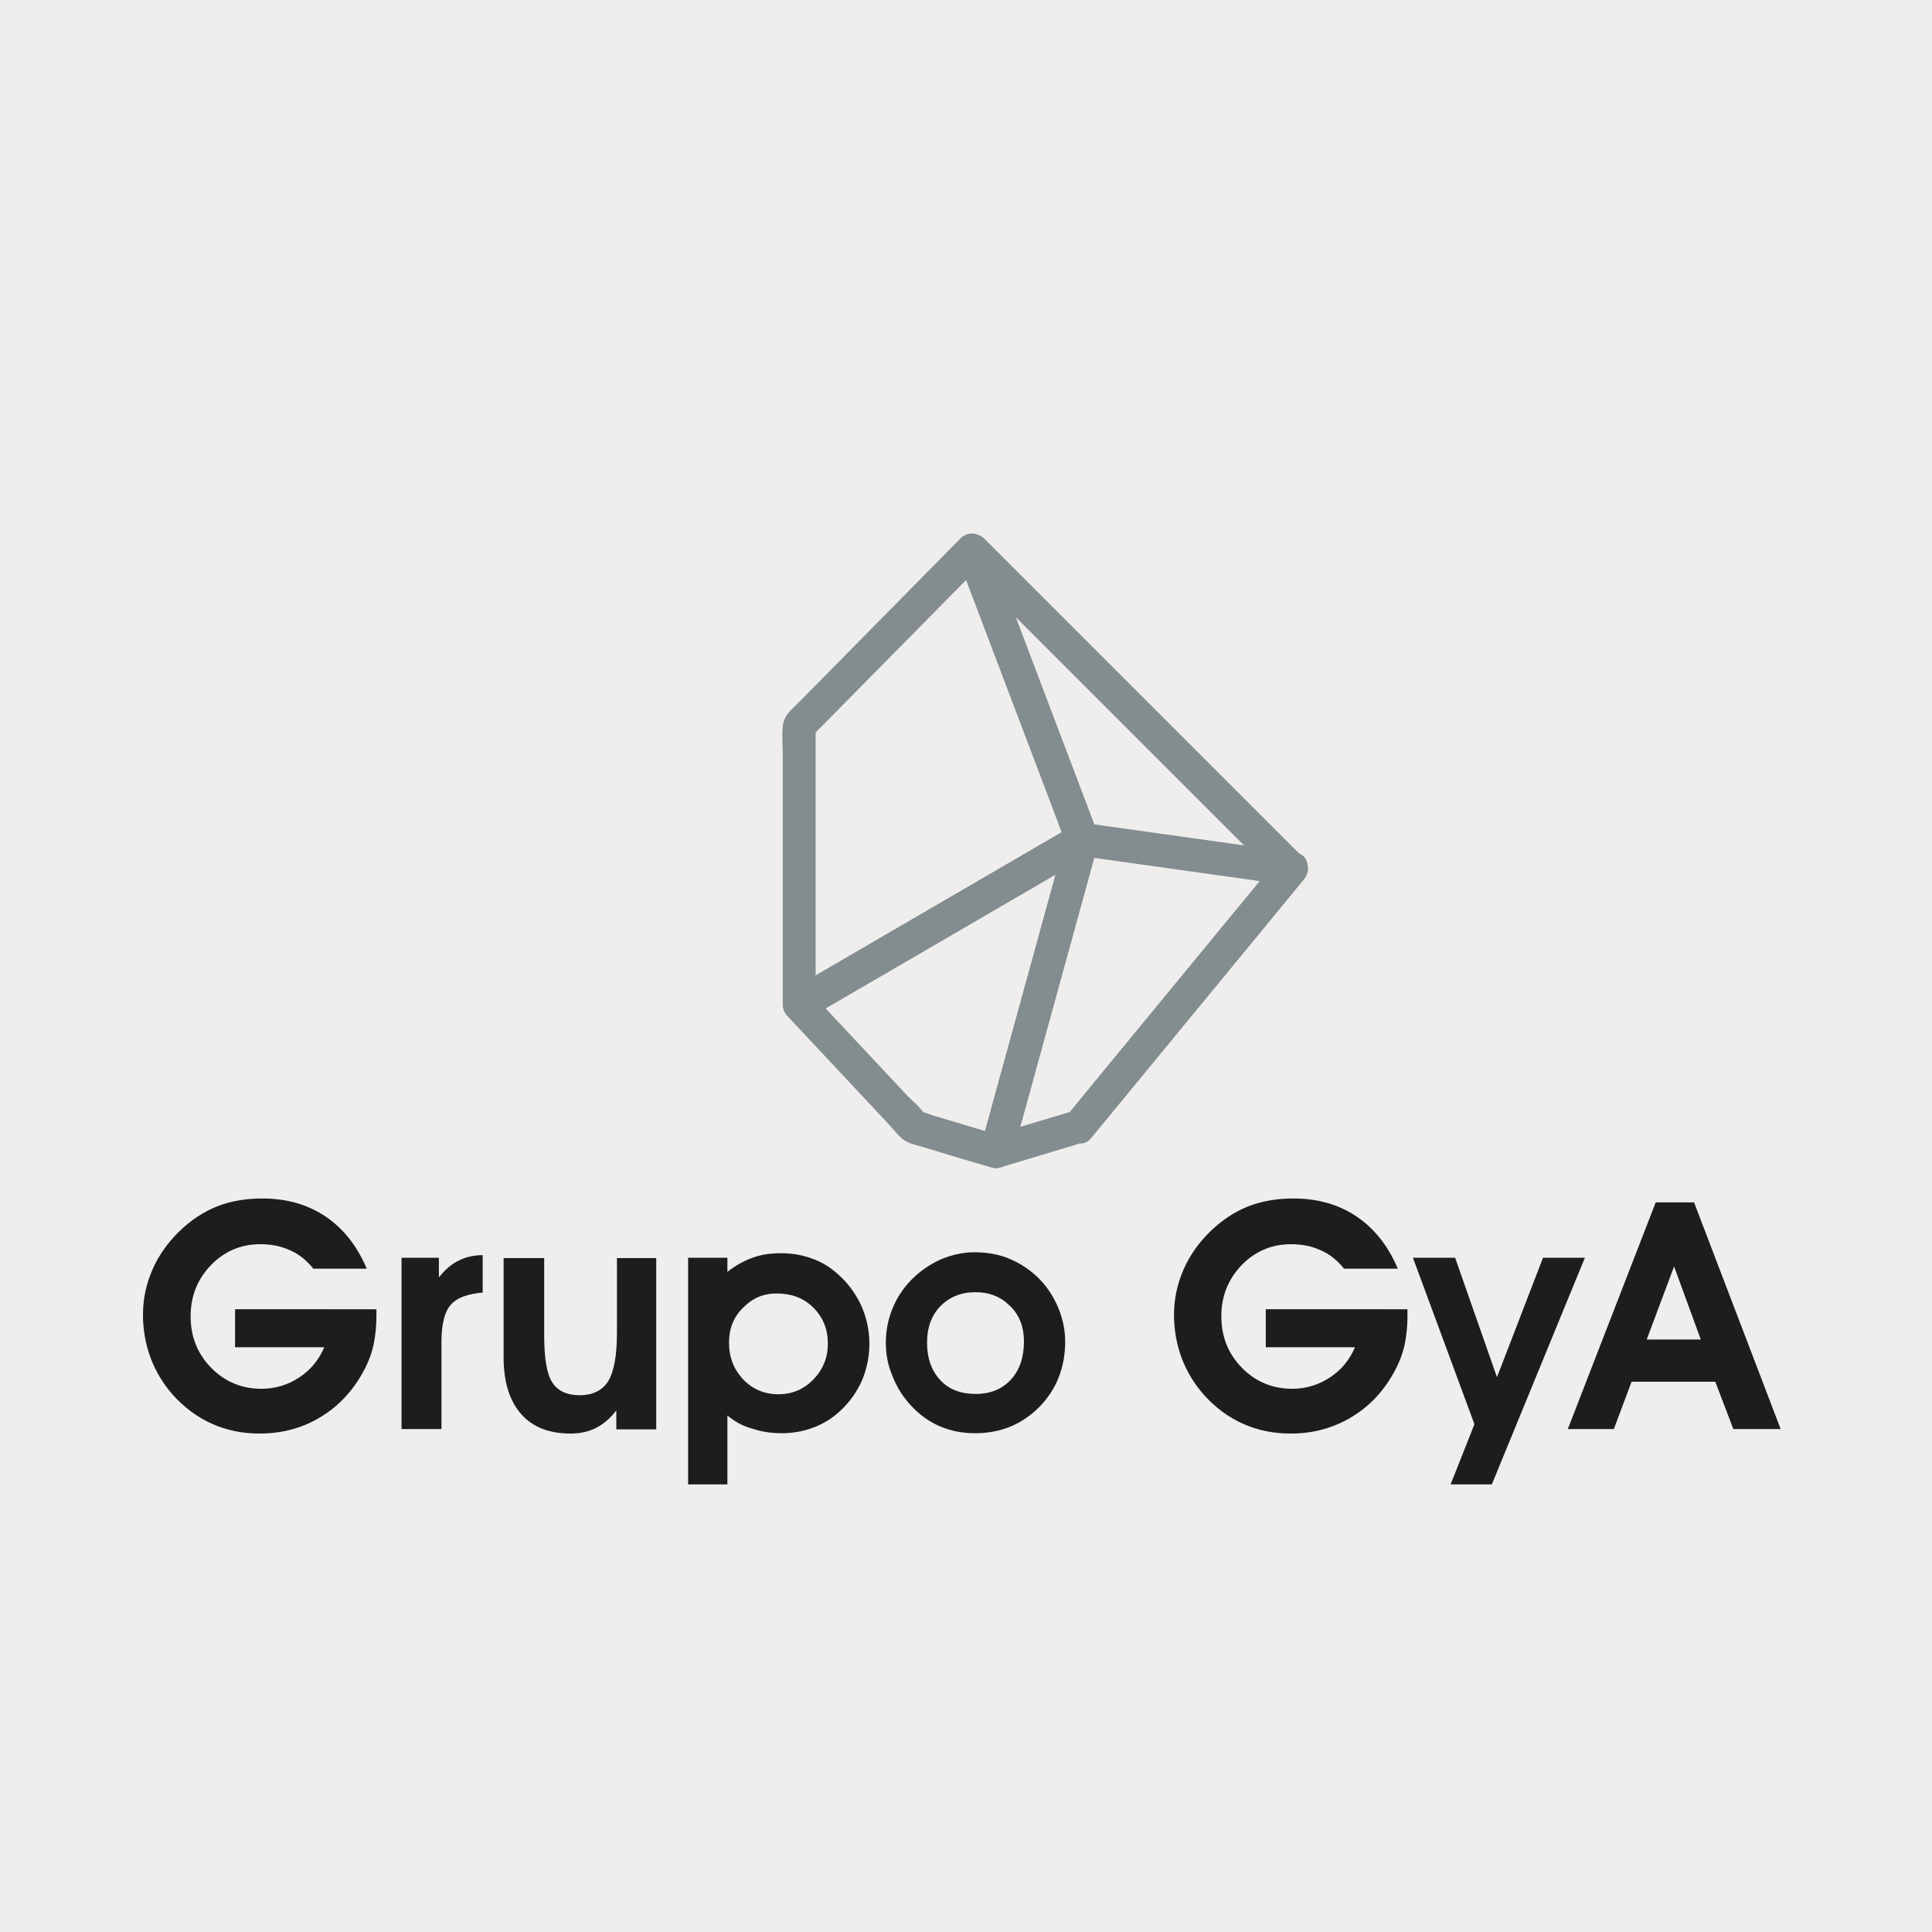 <?xml version="1.0" encoding="utf-8"?>
<!-- Generator: Adobe Illustrator 22.0.0, SVG Export Plug-In . SVG Version: 6.00 Build 0)  -->
<svg version="1.1" id="Layer_1" xmlns="http://www.w3.org/2000/svg" xmlns:xlink="http://www.w3.org/1999/xlink" x="0px" y="0px"
	 viewBox="0 0 600 600" style="enable-background:new 0 0 600 600;" xml:space="preserve">
<style type="text/css">
	.st0{fill:#EFEEED;}
	.st1{fill:#838C8E;}
	.st2{enable-background:new    ;}
	.st3{fill:#1E1C1C;}
</style>
<rect class="st0" width="600" height="600"/>
<g>
	<g>
		<g>
			<path class="st1" d="M250.9,316.4c25.6-14.9,51.2-29.8,76.8-44.7c3.7-2.2,7.4-4.3,11.1-6.5c-2.5-1.9-5-3.9-7.6-5.8
				c-7.8,28.2-15.5,56.5-23.3,84.7c-1.1,4.1-2.2,8.1-3.4,12.2c2.1-1.2,4.2-2.4,6.3-3.6c-7-2.1-14-4.2-21.1-6.3
				c-1.1-0.3-2.7-1.1-3.9-1.2c-1.9,0,2,2.3,1.2,0.7c-1-1.9-3.5-3.8-5-5.4c-10-10.7-20.1-21.4-30.1-32.2c-4.5-4.8-11.8,2.4-7.3,7.3
				c10.3,11,20.6,22,30.9,33c1.5,1.6,2.9,3.4,4.5,4.9c1.8,1.5,4,2,6.2,2.6c7.3,2.2,14.5,4.4,21.8,6.5c2.7,0.8,5.6-1,6.3-3.6
				c7.8-28.2,15.5-56.5,23.3-84.7c1.1-4.1,2.2-8.1,3.4-12.2c1.2-4.3-3.7-8.1-7.6-5.8c-25.6,14.9-51.2,29.8-76.8,44.7
				c-3.7,2.2-7.4,4.3-11.1,6.5C239.9,310.8,245.1,319.7,250.9,316.4z"/>
		</g>
	</g>
	<g>
		<g>
			<path class="st1" d="M297.1,172.3c9.9,26.2,19.9,52.4,29.8,78.6c1.4,3.7,2.8,7.5,4.2,11.2c0.8-1.9,1.6-3.9,2.4-5.8
				c-25.6,14.9-51.2,29.8-76.8,44.7c-3.7,2.2-7.4,4.3-11.1,6.5c2.6,1.5,5.2,3,7.7,4.4c0-25.2,0-50.3,0-75.5c0-3.7,0-7.3,0-11
				c-0.5,1.2-1,2.4-1.5,3.6c17.9-18.2,35.9-36.3,53.8-54.5c4.7-4.7-2.6-12-7.3-7.3c-16.7,17-33.5,33.9-50.2,50.9
				c-2.2,2.2-4.7,4.1-5,7.4c-0.3,3.1,0,6.4,0,9.5c0,14.5,0,29,0,43.5c0,11.1,0,22.2,0,33.4c0,3.9,4.4,6.4,7.7,4.4
				c25.6-14.9,51.2-29.8,76.8-44.7c3.7-2.2,7.4-4.3,11.1-6.5c1.8-1.1,3.2-3.7,2.4-5.8c-9.9-26.2-19.9-52.4-29.8-78.6
				c-1.4-3.7-2.8-7.5-4.2-11.2C304.7,163.4,294.7,166.1,297.1,172.3z"/>
		</g>
	</g>
	<g>
		<g>
			<path class="st1" d="M402.3,264.9c-21.6-3-43.2-6.1-64.9-9.1c1.2,1.2,2.4,2.4,3.6,3.6c-9.9-26.2-19.9-52.4-29.8-78.6
				c-1.4-3.7-2.8-7.5-4.2-11.2c-2.9,1.7-5.7,3.3-8.6,5c28.9,28.9,57.8,57.8,86.8,86.8c4.1,4.1,8.1,8.1,12.2,12.2
				c4.7,4.7,12-2.6,7.3-7.3c-28.9-28.9-57.8-57.8-86.8-86.8c-4.1-4.1-8.1-8.1-12.2-12.2c-3.4-3.4-10.5,0-8.6,5
				c9.9,26.2,19.9,52.4,29.8,78.6c1.4,3.7,2.8,7.5,4.2,11.2c0.6,1.5,1.8,3.3,3.6,3.6c21.6,3,43.2,6.1,64.9,9.1
				C406.1,275.7,408.9,265.8,402.3,264.9z"/>
		</g>
	</g>
	<g>
		<g>
			<path class="st1" d="M333.7,344.9c-8.5,2.6-17.1,5.1-25.6,7.7c2.1,2.1,4.2,4.2,6.3,6.3c7.8-28.2,15.5-56.5,23.3-84.7
				c1.1-4.1,2.2-8.1,3.4-12.2c-2.1,1.2-4.2,2.4-6.3,3.6c21.6,3,43.2,6.1,64.9,9.1c-0.8-2.9-1.5-5.7-2.3-8.6
				c-19.2,23.3-38.4,46.7-57.6,70c-2.7,3.3-5.5,6.7-8.2,10c-4.2,5.1,3.1,12.4,7.3,7.3c19.2-23.3,38.4-46.7,57.6-70
				c2.7-3.3,5.5-6.7,8.2-10c2.1-2.6,2-8-2.3-8.6c-21.6-3-43.2-6.1-64.9-9.1c-2.8-0.4-5.5,0.6-6.3,3.6c-7.8,28.2-15.5,56.5-23.3,84.7
				c-1.1,4.1-2.2,8.1-3.4,12.2c-1,3.7,2.5,7.5,6.3,6.3c8.5-2.6,17.1-5.1,25.6-7.7C342.8,353,340.1,343,333.7,344.9z"/>
		</g>
	</g>
</g>
<g>
	<g class="st2">
		<path class="st3" d="M116.9,406.4c0,0.3,0,0.7,0,1.2c0,0.5,0,0.9,0,1.2c0,3-0.3,5.8-0.8,8.4c-0.5,2.6-1.4,5-2.5,7.3
			c-3.3,6.6-7.8,11.7-13.6,15.3c-5.7,3.6-12.2,5.4-19.4,5.4c-5.3,0-10.2-1-14.7-3s-8.6-5-12.2-9c-3-3.4-5.3-7.2-6.9-11.4
			c-1.6-4.3-2.4-8.8-2.4-13.5c0-4.9,1-9.5,2.9-13.9c1.9-4.4,4.7-8.4,8.4-12c3.5-3.4,7.4-6,11.6-7.7c4.3-1.7,9-2.5,14.2-2.5
			c7.6,0,14.1,1.9,19.6,5.6s9.8,9.1,12.8,16.2H97.3c-2-2.5-4.4-4.5-7.2-5.7c-2.8-1.3-5.8-1.9-9.3-1.9c-6,0-11.1,2.2-15.3,6.5
			c-4.2,4.4-6.3,9.6-6.3,15.9c0,6.3,2.1,11.6,6.4,16c4.2,4.3,9.5,6.5,15.6,6.5c4.3,0,8.2-1.2,11.7-3.5c3.5-2.3,6.1-5.4,7.8-9.4H73
			v-11.8H116.9z"/>
		<path class="st3" d="M150.1,401.4c-4.8,0.4-8.2,1.6-10.1,3.8c-1.9,2.1-2.9,6-2.9,11.5v27.1h-12.4v-53.2h11.6v6.1
			c1.9-2.4,3.9-4.1,6.1-5.2c2.2-1.1,4.7-1.7,7.5-1.7V401.4z"/>
		<path class="st3" d="M191.4,443.8v-5.8c-1.8,2.4-3.9,4.2-6.2,5.4c-2.3,1.2-5,1.8-8,1.8c-6.7,0-11.8-2-15.4-6.1s-5.4-10-5.4-17.6
			v-30.8H169v23.9c0,7.2,0.8,12.1,2.5,14.7c1.6,2.6,4.5,4,8.5,4c4.1,0,7.1-1.5,8.9-4.4c1.8-3,2.7-8,2.7-15.1v-23.1h12.2v53.2H191.4z
			"/>
		<path class="st3" d="M225.9,439.6V461h-12.2v-70.4h12.2v4.4c2.5-2,5.1-3.4,7.8-4.4c2.7-1,5.6-1.4,8.8-1.4c3.4,0,6.5,0.5,9.5,1.6
			c3,1,5.6,2.6,8,4.7c3.2,2.8,5.6,6,7.4,9.8c1.7,3.8,2.6,7.8,2.6,12c0,4-0.8,7.8-2.3,11.4c-1.6,3.6-3.8,6.7-6.6,9.3
			c-2.4,2.3-5.2,4.1-8.4,5.3c-3.1,1.2-6.5,1.8-9.9,1.8c-3.4,0-6.4-0.5-9.1-1.4C230.7,442.9,228.2,441.5,225.9,439.6z M226.4,417
			c0,4.5,1.5,8.3,4.4,11.4c2.9,3,6.6,4.6,10.9,4.6c4.3,0,7.9-1.5,10.9-4.6c3-3.1,4.5-6.8,4.5-11.1c0-4.5-1.5-8.2-4.5-11.2
			c-3-3-6.8-4.4-11.5-4.4c-4.1,0-7.5,1.5-10.4,4.5C227.8,409,226.4,412.7,226.4,417z"/>
		<path class="st3" d="M275.1,417c0-3.7,0.7-7.3,2.1-10.7c1.4-3.4,3.4-6.4,6-9c2.7-2.7,5.7-4.7,9-6.2c3.4-1.4,6.8-2.2,10.4-2.2
			c3.8,0,7.4,0.6,10.6,1.9s6.2,3.2,8.9,5.7c2.8,2.7,4.9,5.8,6.4,9.3c1.5,3.5,2.3,7.1,2.3,10.8c0,4.1-0.7,7.8-2,11.1
			c-1.3,3.4-3.3,6.4-5.9,9.1c-2.6,2.7-5.7,4.8-9,6.2c-3.4,1.4-7.1,2.1-11,2.1c-4,0-7.6-0.7-10.9-2.1c-3.3-1.4-6.3-3.5-9-6.4
			c-2.6-2.8-4.5-5.8-5.8-9.2C275.8,424.2,275.1,420.7,275.1,417z M287.9,416.9c0,4.9,1.4,8.8,4.1,11.7c2.7,2.9,6.4,4.3,11,4.3
			c4.6,0,8.2-1.5,10.9-4.4s4.1-6.9,4.1-11.9c0-4.5-1.4-8.2-4.3-11c-2.9-2.9-6.4-4.3-10.8-4.3c-4.4,0-8.1,1.5-10.9,4.4
			C289.3,408.5,287.9,412.3,287.9,416.9z"/>
		<path class="st3" d="M437.1,406.4c0,0.3,0,0.7,0,1.2c0,0.5,0,0.9,0,1.2c0,3-0.3,5.8-0.8,8.4c-0.5,2.6-1.4,5-2.5,7.3
			c-3.3,6.6-7.8,11.7-13.6,15.3s-12.2,5.4-19.4,5.4c-5.3,0-10.2-1-14.7-3c-4.5-2-8.6-5-12.2-9c-3-3.4-5.3-7.2-6.9-11.4
			c-1.6-4.3-2.4-8.8-2.4-13.5c0-4.9,1-9.5,2.9-13.9c1.9-4.4,4.7-8.4,8.4-12c3.5-3.4,7.4-6,11.6-7.7c4.3-1.7,9-2.5,14.2-2.5
			c7.6,0,14.1,1.9,19.6,5.6c5.5,3.7,9.8,9.1,12.8,16.2h-16.7c-2-2.5-4.4-4.5-7.2-5.7c-2.8-1.3-5.8-1.9-9.3-1.9
			c-6,0-11.1,2.2-15.3,6.5c-4.2,4.4-6.3,9.6-6.3,15.9c0,6.3,2.1,11.6,6.4,16c4.2,4.3,9.5,6.5,15.6,6.5c4.3,0,8.2-1.2,11.7-3.5
			c3.5-2.3,6.1-5.4,7.8-9.4h-27.7v-11.8H437.1z"/>
		<path class="st3" d="M438.8,390.6h13.1l13,37.1l14.3-37.1h13L463.3,461h-12.8l7.4-18.7L438.8,390.6z"/>
		<path class="st3" d="M506.7,429.1l-5.5,14.7h-14.3l27.3-70.4h11.9l26.9,70.4h-14.7l-5.6-14.7H506.7z M528.2,416l-8.3-22.7
			l-8.5,22.7H528.2z"/>
	</g>
</g>
</svg>

